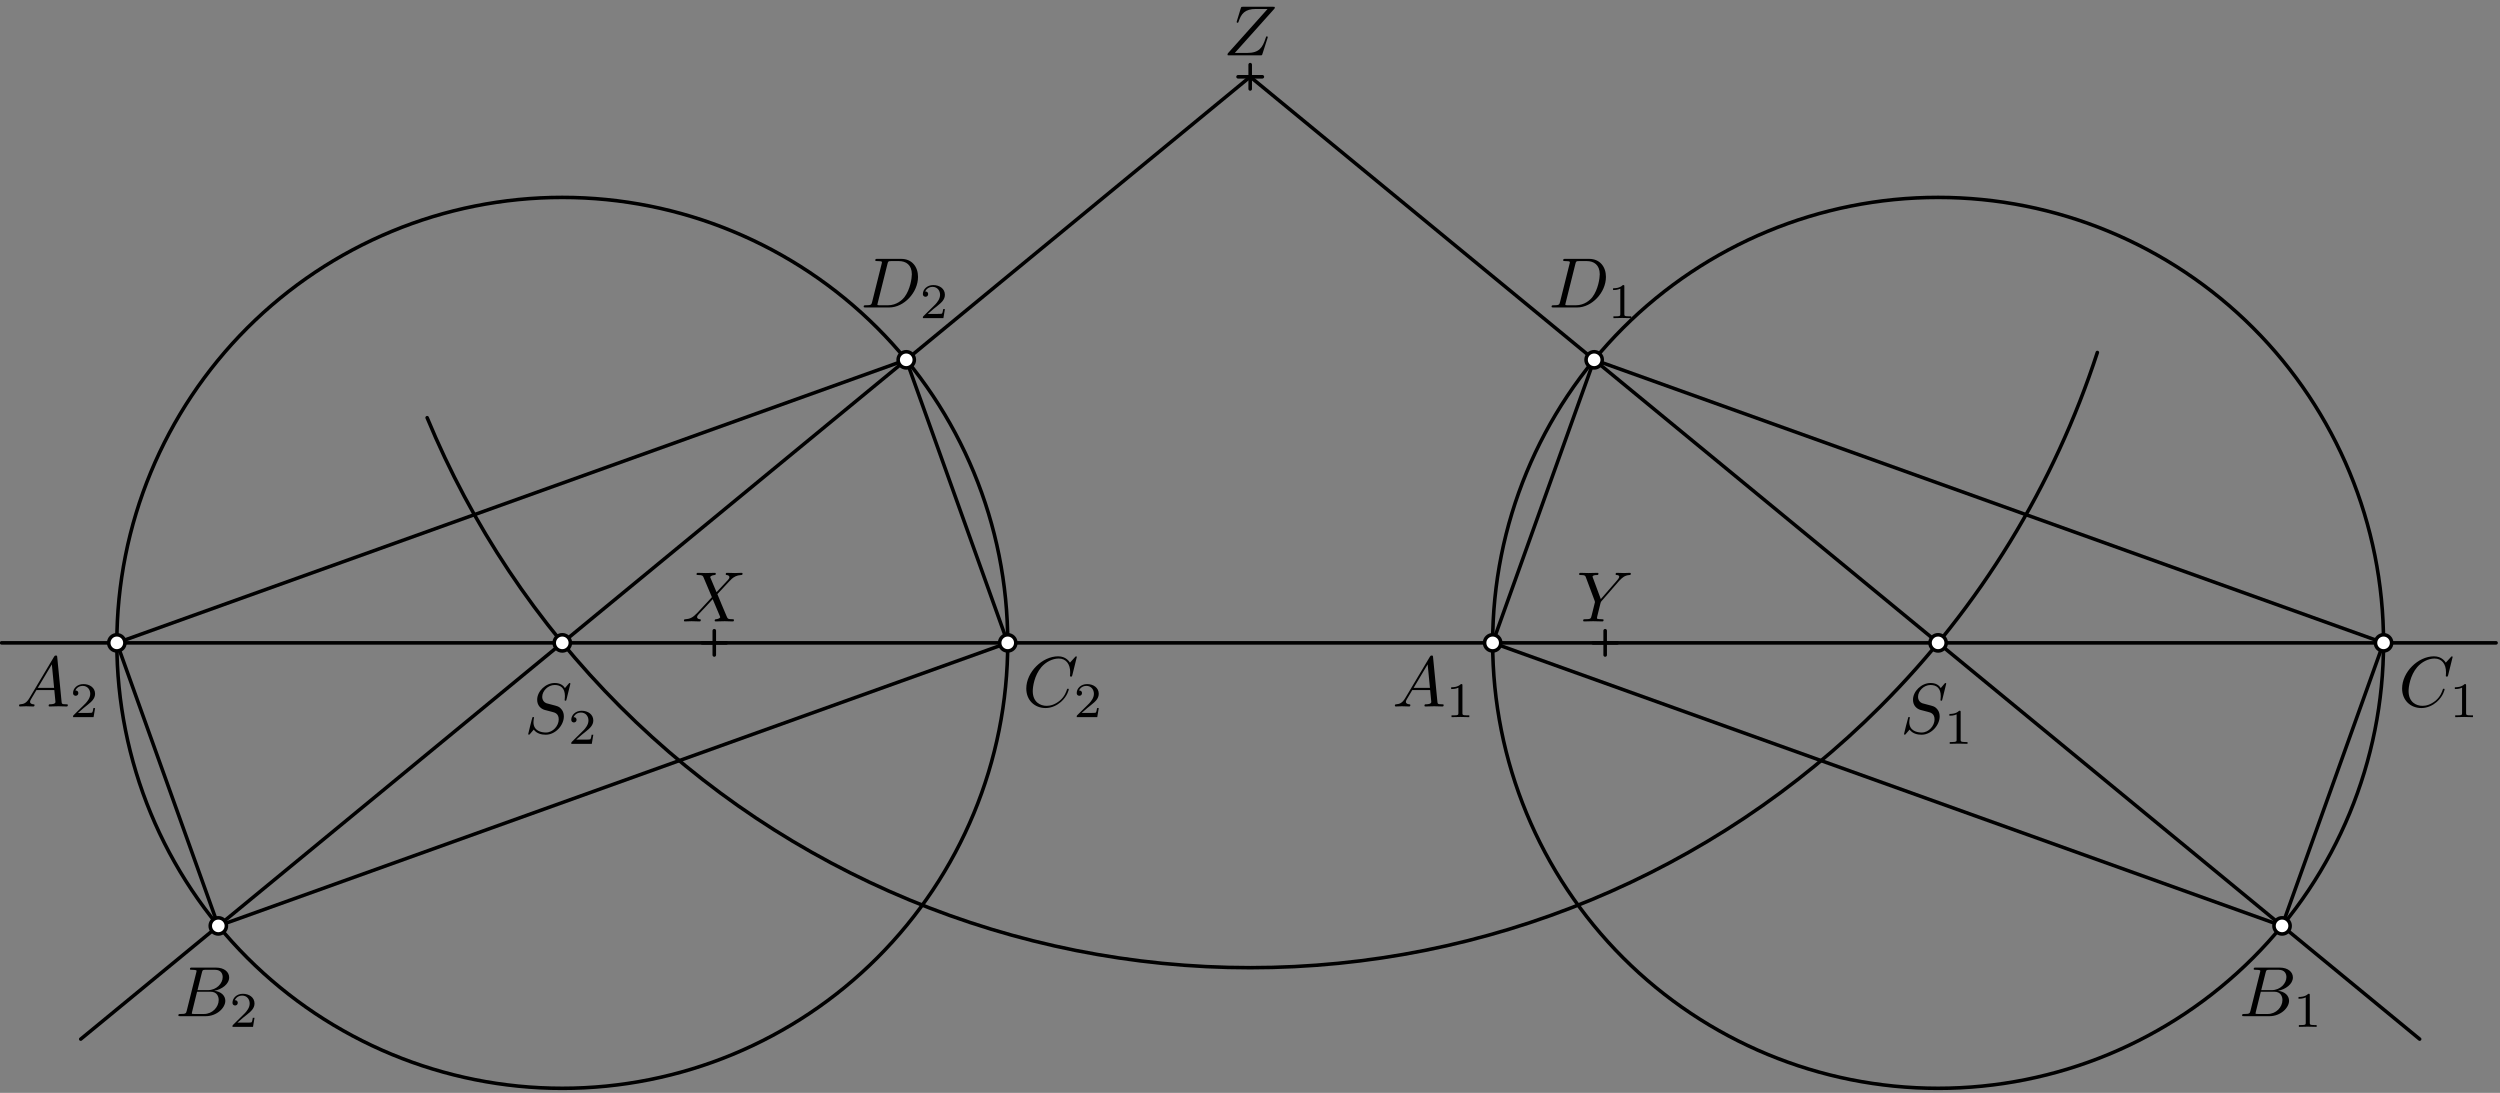 <?xml version='1.0' encoding='UTF-8'?>
<!-- This file was generated by dvisvgm 3.1.1 -->
<svg version='1.1' xmlns='http://www.w3.org/2000/svg' xmlns:xlink='http://www.w3.org/1999/xlink' width='350pt' height='153pt' viewBox='0 -153 350 153'>
<rect x="0" y="-153" width="350" height="153" fill="#808080" stroke="none"/>
<g id='page1'>
<g transform='matrix(1 0 0 -1 0 0)'>
<path d='M208.973 63L319.488 23.375L333.695 63L223.184 102.625Z' stroke='#000' fill='none' stroke-width='.5' stroke-miterlimit='10' stroke-linejoin='bevel'/>
<path d='M.219 63H349.449' stroke='#000' fill='none' stroke-width='.5' stroke-miterlimit='10' stroke-linecap='round' stroke-linejoin='round'/>
<path d='M59.801 94.519C66.008 79.531 75.141 65.754 86.836 54.059C110.227 30.668 141.949 17.523 175.027 17.523C208.109 17.523 239.832 30.668 263.219 54.059C277.254 68.09 287.598 85.125 293.629 103.652' stroke='#000' fill='none' stroke-width='.5' stroke-miterlimit='10' stroke-linecap='round' stroke-linejoin='round'/>
<path d='M333.695 63C333.695 79.539 327.125 95.402 315.43 107.098C303.734 118.789 287.875 125.363 271.336 125.363C254.793 125.363 238.934 118.789 227.238 107.098C215.543 95.402 208.973 79.539 208.973 63C208.973 46.461 215.543 30.598 227.238 18.906C238.934 7.211 254.793 .637 271.336 .637C287.875 .637 303.734 7.211 315.43 18.906C327.125 30.598 333.695 46.461 333.695 63Z' stroke='#000' fill='none' stroke-width='.5' stroke-miterlimit='10' stroke-linecap='round' stroke-linejoin='round'/>
<path d='M175.027 142.25L338.75 7.527' stroke='#000' fill='none' stroke-width='.5' stroke-miterlimit='10' stroke-linecap='round' stroke-linejoin='round'/>
<path d='M272.469 63C272.469 63.301 272.348 63.59 272.137 63.801C271.926 64.016 271.637 64.133 271.336 64.133S270.746 64.016 270.535 63.801C270.32 63.59 270.199 63.301 270.199 63C270.199 62.699 270.32 62.41 270.535 62.199C270.746 61.984 271.035 61.867 271.336 61.867S271.926 61.984 272.137 62.199C272.348 62.41 272.469 62.699 272.469 63Z' fill='#fff'/>
<path d='M272.469 63C272.469 63.301 272.348 63.59 272.137 63.801C271.926 64.016 271.637 64.133 271.336 64.133S270.746 64.016 270.535 63.801C270.32 63.59 270.199 63.301 270.199 63C270.199 62.699 270.32 62.41 270.535 62.199C270.746 61.984 271.035 61.867 271.336 61.867S271.926 61.984 272.137 62.199C272.348 62.41 272.469 62.699 272.469 63Z' stroke='#000' fill='none' stroke-width='.5' stroke-miterlimit='10' stroke-linecap='round' stroke-linejoin='round'/>
<path d='M210.105 63C210.105 63.301 209.988 63.59 209.773 63.801C209.563 64.016 209.273 64.133 208.973 64.133C208.672 64.133 208.383 64.016 208.172 63.801C207.957 63.59 207.84 63.301 207.84 63C207.84 62.699 207.957 62.41 208.172 62.199C208.383 61.984 208.672 61.867 208.973 61.867C209.273 61.867 209.563 61.984 209.773 62.199C209.988 62.41 210.105 62.699 210.105 63Z' fill='#fff'/>
<path d='M210.105 63C210.105 63.301 209.988 63.59 209.773 63.801C209.563 64.016 209.273 64.133 208.973 64.133C208.672 64.133 208.383 64.016 208.172 63.801C207.957 63.59 207.84 63.301 207.84 63C207.84 62.699 207.957 62.41 208.172 62.199C208.383 61.984 208.672 61.867 208.973 61.867C209.273 61.867 209.563 61.984 209.773 62.199C209.988 62.41 210.105 62.699 210.105 63Z' stroke='#000' fill='none' stroke-width='.5' stroke-miterlimit='10' stroke-linecap='round' stroke-linejoin='round'/>
<path d='M320.621 23.375C320.621 23.676 320.504 23.965 320.289 24.176C320.078 24.391 319.789 24.508 319.488 24.508C319.188 24.508 318.898 24.391 318.688 24.176C318.473 23.965 318.355 23.676 318.355 23.375S318.473 22.785 318.688 22.574C318.898 22.359 319.188 22.242 319.488 22.242C319.789 22.242 320.078 22.359 320.289 22.574C320.504 22.785 320.621 23.074 320.621 23.375Z' fill='#fff'/>
<path d='M320.621 23.375C320.621 23.676 320.504 23.965 320.289 24.176C320.078 24.391 319.789 24.508 319.488 24.508C319.188 24.508 318.898 24.391 318.688 24.176C318.473 23.965 318.355 23.676 318.355 23.375S318.473 22.785 318.688 22.574C318.898 22.359 319.188 22.242 319.488 22.242C319.789 22.242 320.078 22.359 320.289 22.574C320.504 22.785 320.621 23.074 320.621 23.375Z' stroke='#000' fill='none' stroke-width='.5' stroke-miterlimit='10' stroke-linecap='round' stroke-linejoin='round'/>
<path d='M334.832 63C334.832 63.301 334.711 63.59 334.5 63.801C334.285 64.016 333.996 64.133 333.695 64.133C333.395 64.133 333.109 64.016 332.895 63.801C332.684 63.59 332.563 63.301 332.563 63C332.563 62.699 332.684 62.41 332.895 62.199C333.109 61.984 333.395 61.867 333.695 61.867C333.996 61.867 334.285 61.984 334.5 62.199C334.711 62.41 334.832 62.699 334.832 63Z' fill='#fff'/>
<path d='M334.832 63C334.832 63.301 334.711 63.59 334.5 63.801C334.285 64.016 333.996 64.133 333.695 64.133C333.395 64.133 333.109 64.016 332.895 63.801C332.684 63.59 332.563 63.301 332.563 63C332.563 62.699 332.684 62.41 332.895 62.199C333.109 61.984 333.395 61.867 333.695 61.867C333.996 61.867 334.285 61.984 334.5 62.199C334.711 62.41 334.832 62.699 334.832 63Z' stroke='#000' fill='none' stroke-width='.5' stroke-miterlimit='10' stroke-linecap='round' stroke-linejoin='round'/>
<path d='M224.316 102.625C224.316 102.926 224.195 103.215 223.984 103.426C223.77 103.641 223.484 103.758 223.184 103.758C222.883 103.758 222.594 103.641 222.379 103.426C222.168 103.215 222.047 102.926 222.047 102.625S222.168 102.035 222.379 101.824C222.594 101.609 222.883 101.492 223.184 101.492C223.484 101.492 223.77 101.609 223.984 101.824C224.195 102.035 224.316 102.324 224.316 102.625Z' fill='#fff'/>
<path d='M224.316 102.625C224.316 102.926 224.195 103.215 223.984 103.426C223.77 103.641 223.484 103.758 223.184 103.758C222.883 103.758 222.594 103.641 222.379 103.426C222.168 103.215 222.047 102.926 222.047 102.625S222.168 102.035 222.379 101.824C222.594 101.609 222.883 101.492 223.184 101.492C223.484 101.492 223.77 101.609 223.984 101.824C224.195 102.035 224.316 102.324 224.316 102.625Z' stroke='#000' fill='none' stroke-width='.5' stroke-miterlimit='10' stroke-linecap='round' stroke-linejoin='round'/>
<path d='M16.359 63L30.566 23.375L141.082 63L126.875 102.625Z' stroke='#000' fill='none' stroke-width='.5' stroke-miterlimit='10' stroke-linecap='round' stroke-linejoin='round'/>
<path d='M141.082 63C141.082 79.539 134.512 95.402 122.816 107.098C111.121 118.789 95.258 125.363 78.719 125.363C62.18 125.363 46.32 118.789 34.625 107.098C22.93 95.402 16.359 79.539 16.359 63C16.359 46.461 22.93 30.598 34.625 18.906C46.32 7.211 62.18 .637 78.719 .637C95.258 .637 111.121 7.211 122.816 18.906C134.512 30.598 141.082 46.461 141.082 63Z' stroke='#000' fill='none' stroke-width='.5' stroke-miterlimit='10' stroke-linecap='round' stroke-linejoin='round'/>
<path d='M175.027 142.25L11.305 7.527' stroke='#000' fill='none' stroke-width='.5' stroke-miterlimit='10' stroke-linecap='round' stroke-linejoin='round'/>
<path d='M79.852 63C79.852 63.301 79.734 63.59 79.519 63.801C79.309 64.016 79.019 64.133 78.719 64.133C78.418 64.133 78.129 64.016 77.918 63.801C77.707 63.59 77.586 63.301 77.586 63C77.586 62.699 77.707 62.41 77.918 62.199C78.129 61.984 78.418 61.867 78.719 61.867C79.019 61.867 79.309 61.984 79.519 62.199C79.734 62.41 79.852 62.699 79.852 63Z' fill='#fff'/>
<path d='M79.852 63C79.852 63.301 79.734 63.59 79.519 63.801C79.309 64.016 79.019 64.133 78.719 64.133C78.418 64.133 78.129 64.016 77.918 63.801C77.707 63.59 77.586 63.301 77.586 63C77.586 62.699 77.707 62.41 77.918 62.199C78.129 61.984 78.418 61.867 78.719 61.867C79.019 61.867 79.309 61.984 79.519 62.199C79.734 62.41 79.852 62.699 79.852 63Z' stroke='#000' fill='none' stroke-width='.5' stroke-miterlimit='10' stroke-linecap='round' stroke-linejoin='round'/>
<path d='M17.492 63C17.492 63.301 17.371 63.59 17.16 63.801C16.945 64.016 16.656 64.133 16.359 64.133C16.059 64.133 15.77 64.016 15.555 63.801C15.344 63.59 15.223 63.301 15.223 63C15.223 62.699 15.344 62.41 15.555 62.199C15.77 61.984 16.059 61.867 16.359 61.867C16.656 61.867 16.945 61.984 17.16 62.199C17.371 62.41 17.492 62.699 17.492 63Z' fill='#fff'/>
<path d='M17.492 63C17.492 63.301 17.371 63.59 17.16 63.801C16.945 64.016 16.656 64.133 16.359 64.133C16.059 64.133 15.77 64.016 15.555 63.801C15.344 63.59 15.223 63.301 15.223 63C15.223 62.699 15.344 62.41 15.555 62.199C15.77 61.984 16.059 61.867 16.359 61.867C16.656 61.867 16.945 61.984 17.16 62.199C17.371 62.41 17.492 62.699 17.492 63Z' stroke='#000' fill='none' stroke-width='.5' stroke-miterlimit='10' stroke-linecap='round' stroke-linejoin='round'/>
<path d='M31.699 23.375C31.699 23.676 31.578 23.965 31.367 24.176C31.152 24.391 30.867 24.508 30.566 24.508S29.977 24.391 29.762 24.176C29.551 23.965 29.43 23.676 29.43 23.375S29.551 22.785 29.762 22.574C29.977 22.359 30.266 22.242 30.566 22.242S31.152 22.359 31.367 22.574C31.578 22.785 31.699 23.074 31.699 23.375Z' fill='#fff'/>
<path d='M31.699 23.375C31.699 23.676 31.578 23.965 31.367 24.176C31.152 24.391 30.867 24.508 30.566 24.508S29.977 24.391 29.762 24.176C29.551 23.965 29.43 23.676 29.43 23.375S29.551 22.785 29.762 22.574C29.977 22.359 30.266 22.242 30.566 22.242S31.152 22.359 31.367 22.574C31.578 22.785 31.699 23.074 31.699 23.375Z' stroke='#000' fill='none' stroke-width='.5' stroke-miterlimit='10' stroke-linecap='round' stroke-linejoin='round'/>
<path d='M142.215 63C142.215 63.301 142.098 63.59 141.883 63.801C141.672 64.016 141.383 64.133 141.082 64.133C140.781 64.133 140.492 64.016 140.281 63.801C140.066 63.59 139.949 63.301 139.949 63C139.949 62.699 140.066 62.41 140.281 62.199C140.492 61.984 140.781 61.867 141.082 61.867C141.383 61.867 141.672 61.984 141.883 62.199C142.098 62.41 142.215 62.699 142.215 63Z' fill='#fff'/>
<path d='M142.215 63C142.215 63.301 142.098 63.59 141.883 63.801C141.672 64.016 141.383 64.133 141.082 64.133C140.781 64.133 140.492 64.016 140.281 63.801C140.066 63.59 139.949 63.301 139.949 63C139.949 62.699 140.066 62.41 140.281 62.199C140.492 61.984 140.781 61.867 141.082 61.867C141.383 61.867 141.672 61.984 141.883 62.199C142.098 62.41 142.215 62.699 142.215 63Z' stroke='#000' fill='none' stroke-width='.5' stroke-miterlimit='10' stroke-linecap='round' stroke-linejoin='round'/>
<path d='M128.008 102.625C128.008 102.926 127.887 103.215 127.676 103.426C127.465 103.641 127.176 103.758 126.875 103.758S126.285 103.641 126.07 103.426C125.859 103.215 125.738 102.926 125.738 102.625S125.859 102.035 126.07 101.824C126.285 101.609 126.574 101.492 126.875 101.492S127.465 101.609 127.676 101.824C127.887 102.035 128.008 102.324 128.008 102.625Z' fill='#fff'/>
<path d='M128.008 102.625C128.008 102.926 127.887 103.215 127.676 103.426C127.465 103.641 127.176 103.758 126.875 103.758S126.285 103.641 126.07 103.426C125.859 103.215 125.738 102.926 125.738 102.625S125.859 102.035 126.07 101.824C126.285 101.609 126.574 101.492 126.875 101.492S127.465 101.609 127.676 101.824C127.887 102.035 128.008 102.324 128.008 102.625Z' stroke='#000' fill='none' stroke-width='.5' stroke-miterlimit='10' stroke-linecap='round' stroke-linejoin='round'/>
<path d='M100 64.699V61.301' stroke='#000' fill='none' stroke-width='.5' stroke-miterlimit='10' stroke-linecap='round' stroke-linejoin='round'/>
<path d='M98.301 63H101.699' stroke='#000' fill='none' stroke-width='.5' stroke-miterlimit='10' stroke-linecap='round' stroke-linejoin='round'/>
<path d='M224.723 64.699V61.301' stroke='#000' fill='none' stroke-width='.5' stroke-miterlimit='10' stroke-linecap='round' stroke-linejoin='round'/>
<path d='M223.023 63H226.426' stroke='#000' fill='none' stroke-width='.5' stroke-miterlimit='10' stroke-linecap='round' stroke-linejoin='round'/>
<path d='M175.027 143.949V140.547' stroke='#000' fill='none' stroke-width='.5' stroke-miterlimit='10' stroke-linecap='round' stroke-linejoin='round'/>
<path d='M173.328 142.25H176.73' stroke='#000' fill='none' stroke-width='.5' stroke-miterlimit='10' stroke-linecap='round' stroke-linejoin='round'/>
<path d='M100.314 70.094L99.477 72.076C99.447 72.156 99.427 72.196 99.427 72.206C99.427 72.266 99.596 72.455 100.015 72.495C100.114 72.505 100.214 72.515 100.214 72.684C100.214 72.803 100.094 72.803 100.064 72.803C99.656 72.803 99.228 72.774 98.809 72.774C98.56 72.774 97.943 72.803 97.694 72.803C97.634 72.803 97.514 72.803 97.514 72.604C97.514 72.495 97.614 72.495 97.744 72.495C98.341 72.495 98.401 72.395 98.491 72.176L99.666 69.397L97.564 67.136L97.435 67.026C96.947 66.498 96.479 66.339 95.97 66.309C95.841 66.299 95.751 66.299 95.751 66.11C95.751 66.1 95.751 66 95.881 66C96.179 66 96.508 66.03 96.817 66.03C97.186 66.03 97.574 66 97.933 66C97.993 66 98.112 66 98.112 66.199C98.112 66.299 98.012 66.309 97.993 66.309C97.903 66.319 97.594 66.339 97.594 66.618C97.594 66.777 97.744 66.936 97.863 67.066L98.879 68.142L99.776 69.118L100.782 66.737C100.821 66.628 100.831 66.618 100.831 66.598C100.831 66.518 100.642 66.349 100.254 66.309C100.144 66.299 100.054 66.289 100.054 66.12C100.054 66 100.164 66 100.204 66C100.483 66 101.18 66.03 101.459 66.03C101.708 66.03 102.316 66 102.565 66C102.634 66 102.754 66 102.754 66.189C102.754 66.309 102.654 66.309 102.575 66.309C101.907 66.319 101.887 66.349 101.718 66.747C101.329 67.673 100.662 69.228 100.433 69.825C101.11 70.523 102.156 71.708 102.475 71.987C102.764 72.226 103.143 72.465 103.74 72.495C103.87 72.505 103.959 72.505 103.959 72.694C103.959 72.704 103.959 72.803 103.83 72.803C103.531 72.803 103.202 72.774 102.894 72.774C102.525 72.774 102.146 72.803 101.788 72.803C101.728 72.803 101.599 72.803 101.599 72.604C101.599 72.535 101.648 72.505 101.718 72.495C101.808 72.485 102.116 72.465 102.116 72.186C102.116 72.047 102.007 71.917 101.927 71.827L100.314 70.094Z'/>
<path d='M226.672 71.668L226.812 71.808C227.11 72.106 227.439 72.445 228.117 72.495C228.226 72.505 228.316 72.505 228.316 72.684C228.316 72.764 228.266 72.803 228.186 72.803C227.927 72.803 227.638 72.774 227.369 72.774C227.041 72.774 226.692 72.803 226.373 72.803C226.313 72.803 226.184 72.803 226.184 72.614C226.184 72.505 226.284 72.495 226.333 72.495C226.403 72.495 226.692 72.475 226.692 72.266C226.692 72.096 226.463 71.837 226.423 71.788L224.112 69.128L223.016 72.086C222.957 72.226 222.957 72.246 222.957 72.256C222.957 72.495 223.445 72.495 223.544 72.495C223.684 72.495 223.783 72.495 223.783 72.694C223.783 72.803 223.664 72.803 223.634 72.803C223.355 72.803 222.658 72.774 222.379 72.774C222.13 72.774 221.512 72.803 221.263 72.803C221.203 72.803 221.074 72.803 221.074 72.604C221.074 72.495 221.173 72.495 221.303 72.495C221.901 72.495 221.941 72.405 222.03 72.156L223.255 68.879C223.265 68.849 223.295 68.739 223.295 68.709C223.295 68.68 222.897 67.076 222.847 66.897C222.718 66.349 222.708 66.319 221.911 66.309C221.722 66.309 221.642 66.309 221.642 66.11C221.642 66 221.761 66 221.781 66C222.06 66 222.758 66.03 223.036 66.03C223.315 66.03 224.033 66 224.311 66C224.381 66 224.501 66 224.501 66.199C224.501 66.309 224.411 66.309 224.222 66.309C224.202 66.309 224.013 66.309 223.843 66.329C223.634 66.349 223.574 66.368 223.574 66.488C223.574 66.558 223.664 66.907 223.714 67.116L224.062 68.52C224.112 68.709 224.122 68.739 224.202 68.829L226.672 71.668Z'/>
<path d='M178.444 151.813C178.454 151.853 178.473 151.903 178.473 151.963C178.473 152.053 178.424 152.053 178.224 152.053H174.021C173.782 152.053 173.772 152.043 173.712 151.853L173.164 150.06C173.144 150.011 173.134 149.941 173.134 149.921C173.134 149.911 173.134 149.811 173.254 149.811C173.343 149.811 173.363 149.881 173.383 149.911C173.762 151.086 174.28 151.744 175.834 151.744H177.458L171.889 145.518C171.889 145.508 171.849 145.369 171.849 145.339C171.849 145.249 171.919 145.249 172.098 145.249H176.432C176.671 145.249 176.681 145.259 176.74 145.448L177.448 147.65C177.458 147.69 177.488 147.759 177.488 147.799C177.488 147.849 177.448 147.909 177.358 147.909S177.258 147.869 177.188 147.66C176.75 146.305 176.272 145.588 174.579 145.588H172.875L178.444 151.813Z'/>
<path d='M272.471 57.281C272.471 57.311 272.451 57.381 272.361 57.381C272.311 57.381 272.301 57.371 272.182 57.231L271.704 56.663C271.445 57.131 270.927 57.381 270.279 57.381C269.014 57.381 267.819 56.235 267.819 55.03C267.819 54.223 268.347 53.765 268.855 53.615L269.921 53.336C270.289 53.246 270.837 53.097 270.837 52.28C270.837 51.384 270.02 50.447 269.044 50.447C268.407 50.447 267.301 50.667 267.301 51.902C267.301 52.141 267.351 52.38 267.361 52.44C267.37 52.48 267.38 52.489 267.38 52.509C267.38 52.609 267.311 52.619 267.261 52.619S267.191 52.609 267.161 52.579C267.122 52.539 266.564 50.268 266.564 50.238C266.564 50.178 266.614 50.139 266.673 50.139C266.723 50.139 266.733 50.149 266.853 50.288L267.341 50.856C267.769 50.278 268.446 50.139 269.024 50.139C270.379 50.139 271.554 51.463 271.554 52.699C271.554 53.386 271.216 53.725 271.066 53.864C270.837 54.093 270.688 54.133 269.801 54.362C269.582 54.422 269.223 54.521 269.134 54.541C268.865 54.631 268.526 54.92 268.526 55.448C268.526 56.255 269.323 57.101 270.269 57.101C271.096 57.101 271.704 56.673 271.704 55.557C271.704 55.239 271.664 55.059 271.664 55C271.664 54.99 271.664 54.9 271.784 54.9C271.883 54.9 271.893 54.93 271.933 55.099L272.471 57.281Z'/>
<path d='M274.491 53.3C274.491 53.488 274.478 53.495 274.282 53.495C273.836 53.055 273.201 53.048 272.915 53.048V52.797C273.083 52.797 273.543 52.797 273.926 52.992V49.435C273.926 49.205 273.926 49.115 273.229 49.115H272.964V48.863C273.089 48.87 273.947 48.891 274.205 48.891C274.422 48.891 275.3 48.87 275.454 48.863V49.115H275.189C274.491 49.115 274.491 49.205 274.491 49.435V53.3Z'/>
<path d='M79.855 57.281C79.855 57.311 79.835 57.381 79.746 57.381C79.696 57.381 79.686 57.371 79.567 57.231L79.088 56.663C78.829 57.131 78.311 57.381 77.664 57.381C76.399 57.381 75.203 56.235 75.203 55.03C75.203 54.223 75.731 53.765 76.239 53.615L77.305 53.336C77.674 53.246 78.222 53.097 78.222 52.28C78.222 51.384 77.405 50.447 76.429 50.447C75.791 50.447 74.685 50.667 74.685 51.902C74.685 52.141 74.735 52.38 74.745 52.44C74.755 52.48 74.765 52.489 74.765 52.509C74.765 52.609 74.695 52.619 74.646 52.619C74.596 52.619 74.576 52.609 74.546 52.579C74.506 52.539 73.948 50.268 73.948 50.238C73.948 50.178 73.998 50.139 74.058 50.139C74.108 50.139 74.117 50.149 74.237 50.288L74.725 50.856C75.154 50.278 75.831 50.139 76.409 50.139C77.763 50.139 78.939 51.463 78.939 52.699C78.939 53.386 78.6 53.725 78.451 53.864C78.222 54.093 78.072 54.133 77.186 54.362C76.967 54.422 76.608 54.521 76.518 54.541C76.249 54.631 75.911 54.92 75.911 55.448C75.911 56.255 76.707 57.101 77.654 57.101C78.481 57.101 79.088 56.673 79.088 55.557C79.088 55.239 79.048 55.059 79.048 55C79.048 54.99 79.048 54.9 79.168 54.9C79.267 54.9 79.277 54.93 79.317 55.099L79.855 57.281Z'/>
<path d='M83.062 50.133H82.825C82.804 49.979 82.734 49.568 82.643 49.498C82.587 49.456 82.05 49.456 81.953 49.456H80.669C81.402 50.105 81.646 50.3 82.064 50.628C82.581 51.04 83.062 51.472 83.062 52.135C83.062 52.979 82.322 53.495 81.43 53.495C80.565 53.495 79.979 52.888 79.979 52.246C79.979 51.891 80.279 51.856 80.348 51.856C80.516 51.856 80.718 51.974 80.718 52.225C80.718 52.351 80.669 52.595 80.307 52.595C80.523 53.09 80.997 53.244 81.325 53.244C82.022 53.244 82.385 52.7 82.385 52.135C82.385 51.528 81.953 51.047 81.729 50.796L80.048 49.135C79.979 49.073 79.979 49.059 79.979 48.863H82.852L83.062 50.133Z'/>
<path d='M196.715 55.238C196.316 54.571 195.928 54.431 195.489 54.401C195.37 54.391 195.28 54.391 195.28 54.202C195.28 54.142 195.33 54.092 195.41 54.092C195.679 54.092 195.987 54.122 196.266 54.122C196.595 54.122 196.944 54.092 197.262 54.092C197.322 54.092 197.452 54.092 197.452 54.282C197.452 54.391 197.362 54.401 197.292 54.401C197.063 54.421 196.824 54.501 196.824 54.75C196.824 54.869 196.884 54.979 196.964 55.118L197.721 56.393H200.221C200.241 56.184 200.38 54.83 200.38 54.73C200.38 54.431 199.862 54.401 199.663 54.401C199.524 54.401 199.424 54.401 199.424 54.202C199.424 54.092 199.544 54.092 199.563 54.092C199.972 54.092 200.4 54.122 200.809 54.122C201.058 54.122 201.685 54.092 201.934 54.092C201.994 54.092 202.114 54.092 202.114 54.292C202.114 54.401 202.014 54.401 201.884 54.401C201.267 54.401 201.267 54.471 201.237 54.76L200.629 60.986C200.609 61.185 200.609 61.225 200.44 61.225C200.281 61.225 200.241 61.155 200.181 61.055L196.715 55.238ZM197.91 56.702L199.872 59.99L200.191 56.702H197.91Z'/>
<path d='M204.74 57.034C204.74 57.222 204.726 57.229 204.531 57.229C204.084 56.79 203.45 56.783 203.164 56.783V56.532C203.331 56.532 203.792 56.532 204.175 56.727V53.17C204.175 52.94 204.175 52.849 203.478 52.849H203.213V52.598C203.338 52.605 204.196 52.626 204.454 52.626C204.67 52.626 205.549 52.605 205.703 52.598V52.849H205.438C204.74 52.849 204.74 52.94 204.74 53.17V57.034Z'/>
<path d='M315.069 11.51C314.969 11.122 314.95 11.042 314.163 11.042C313.993 11.042 313.894 11.042 313.894 10.843C313.894 10.733 313.983 10.733 314.163 10.733H317.719C319.293 10.733 320.468 11.909 320.468 12.885C320.468 13.602 319.89 14.18 318.924 14.289C319.96 14.479 321.006 15.216 321.006 16.162C321.006 16.899 320.348 17.537 319.153 17.537H315.806C315.617 17.537 315.518 17.537 315.518 17.338C315.518 17.228 315.607 17.228 315.796 17.228C315.816 17.228 316.005 17.228 316.175 17.208C316.354 17.188 316.444 17.178 316.444 17.049C316.444 17.009 316.434 16.979 316.404 16.86L315.069 11.51ZM316.573 14.379L317.191 16.849C317.281 17.198 317.3 17.228 317.729 17.228H319.014C319.89 17.228 320.099 16.64 320.099 16.202C320.099 15.325 319.243 14.379 318.028 14.379H316.573ZM316.125 11.042C315.986 11.042 315.966 11.042 315.906 11.052C315.806 11.062 315.776 11.072 315.776 11.152C315.776 11.181 315.776 11.201 315.826 11.381L316.513 14.16H318.396C319.353 14.16 319.542 13.423 319.542 12.994C319.542 12.008 318.655 11.042 317.48 11.042H316.125Z'/>
<path d='M323.369 13.675C323.369 13.863 323.355 13.87 323.159 13.87C322.713 13.431 322.078 13.424 321.792 13.424V13.173C321.96 13.173 322.42 13.173 322.804 13.368V9.811C322.804 9.581 322.804 9.49 322.106 9.49H321.841V9.239C321.967 9.246 322.824 9.267 323.083 9.267C323.299 9.267 324.178 9.246 324.331 9.239V9.49H324.066C323.369 9.49 323.369 9.581 323.369 9.811V13.675Z'/>
<path d='M343.368 61.016C343.368 61.045 343.348 61.115 343.258 61.115C343.228 61.115 343.218 61.105 343.109 60.996L342.411 60.229C342.322 60.368 341.863 61.115 340.758 61.115C338.536 61.115 336.295 58.914 336.295 56.603C336.295 54.959 337.471 53.873 338.995 53.873C339.861 53.873 340.618 54.272 341.146 54.73C342.073 55.547 342.242 56.453 342.242 56.483C342.242 56.583 342.142 56.583 342.122 56.583C342.063 56.583 342.013 56.563 341.993 56.483C341.903 56.194 341.674 55.487 340.987 54.909C340.3 54.351 339.672 54.182 339.154 54.182C338.257 54.182 337.202 54.7 337.202 56.254C337.202 56.822 337.411 58.436 338.407 59.601C339.015 60.308 339.951 60.806 340.837 60.806C341.854 60.806 342.441 60.039 342.441 58.884C342.441 58.485 342.411 58.475 342.411 58.376C342.411 58.276 342.521 58.276 342.561 58.276C342.69 58.276 342.69 58.296 342.74 58.475L343.368 61.016Z'/>
<path d='M345.254 57.034C345.254 57.222 345.24 57.229 345.045 57.229C344.599 56.79 343.964 56.783 343.678 56.783V56.532C343.845 56.532 344.306 56.532 344.689 56.727V53.17C344.689 52.94 344.689 52.849 343.992 52.849H343.727V52.598C343.852 52.605 344.71 52.626 344.968 52.626C345.184 52.626 346.063 52.605 346.217 52.598V52.849H345.952C345.254 52.849 345.254 52.94 345.254 53.17V57.034Z'/>
<path d='M218.407 110.731C218.307 110.342 218.287 110.262 217.5 110.262C217.331 110.262 217.221 110.262 217.221 110.073C217.221 109.954 217.311 109.954 217.5 109.954H220.797C222.869 109.954 224.832 112.056 224.832 114.237C224.832 115.642 223.985 116.757 222.491 116.757H219.144C218.954 116.757 218.845 116.757 218.845 116.568C218.845 116.448 218.935 116.448 219.134 116.448C219.264 116.448 219.443 116.438 219.562 116.428C219.722 116.409 219.781 116.379 219.781 116.269C219.781 116.229 219.771 116.199 219.742 116.08L218.407 110.731ZM220.558 116.07C220.648 116.418 220.668 116.448 221.096 116.448H222.162C223.138 116.448 223.965 115.921 223.965 114.606C223.965 114.117 223.766 112.484 222.919 111.388C222.63 111.02 221.843 110.262 220.618 110.262H219.493C219.353 110.262 219.333 110.262 219.273 110.272C219.174 110.282 219.144 110.292 219.144 110.372C219.144 110.402 219.144 110.422 219.194 110.601L220.558 116.07Z'/>
<path d='M227.408 112.896C227.408 113.084 227.394 113.091 227.199 113.091C226.752 112.651 226.117 112.644 225.831 112.644V112.393C225.999 112.393 226.459 112.393 226.843 112.588V109.031C226.843 108.801 226.843 108.711 226.145 108.711H225.88V108.459C226.006 108.466 226.864 108.487 227.122 108.487C227.338 108.487 228.217 108.466 228.37 108.459V108.711H228.105C227.408 108.711 227.408 108.801 227.408 109.031V112.896Z'/>
<path d='M4.099 55.238C3.701 54.571 3.312 54.431 2.874 54.401C2.754 54.391 2.665 54.391 2.665 54.202C2.665 54.142 2.714 54.092 2.794 54.092C3.063 54.092 3.372 54.122 3.651 54.122C3.979 54.122 4.328 54.092 4.647 54.092C4.707 54.092 4.836 54.092 4.836 54.282C4.836 54.391 4.747 54.401 4.677 54.401C4.448 54.421 4.209 54.501 4.209 54.75C4.209 54.869 4.269 54.979 4.348 55.118L5.105 56.393H7.605C7.625 56.184 7.765 54.83 7.765 54.73C7.765 54.431 7.247 54.401 7.048 54.401C6.908 54.401 6.809 54.401 6.809 54.202C6.809 54.092 6.928 54.092 6.948 54.092C7.356 54.092 7.785 54.122 8.193 54.122C8.442 54.122 9.07 54.092 9.319 54.092C9.379 54.092 9.498 54.092 9.498 54.292C9.498 54.401 9.399 54.401 9.269 54.401C8.651 54.401 8.651 54.471 8.621 54.76L8.014 60.986C7.994 61.185 7.994 61.225 7.824 61.225C7.665 61.225 7.625 61.155 7.566 61.055L4.099 55.238ZM5.294 56.702L7.257 59.99L7.575 56.702H5.294Z'/>
<path d='M13.311 53.867H13.073C13.052 53.714 12.983 53.302 12.892 53.233C12.836 53.191 12.299 53.191 12.202 53.191H10.918C11.65 53.84 11.895 54.035 12.313 54.363C12.829 54.774 13.311 55.207 13.311 55.869C13.311 56.713 12.571 57.229 11.678 57.229C10.813 57.229 10.227 56.623 10.227 55.981C10.227 55.625 10.527 55.59 10.597 55.59C10.765 55.59 10.967 55.709 10.967 55.96C10.967 56.085 10.918 56.33 10.555 56.33C10.772 56.825 11.246 56.978 11.574 56.978C12.271 56.978 12.634 56.434 12.634 55.869C12.634 55.262 12.202 54.781 11.978 54.53L10.297 52.87C10.227 52.807 10.227 52.793 10.227 52.598H13.101L13.311 53.867Z'/>
<path d='M26.146 11.51C26.046 11.122 26.027 11.042 25.239 11.042C25.07 11.042 24.971 11.042 24.971 10.843C24.971 10.733 25.06 10.733 25.239 10.733H28.796C30.37 10.733 31.545 11.909 31.545 12.885C31.545 13.602 30.967 14.18 30.001 14.289C31.037 14.479 32.083 15.216 32.083 16.162C32.083 16.899 31.425 17.537 30.23 17.537H26.883C26.694 17.537 26.594 17.537 26.594 17.338C26.594 17.228 26.684 17.228 26.873 17.228C26.893 17.228 27.082 17.228 27.252 17.208C27.431 17.188 27.521 17.178 27.521 17.049C27.521 17.009 27.511 16.979 27.481 16.86L26.146 11.51ZM27.65 14.379L28.268 16.849C28.357 17.198 28.377 17.228 28.806 17.228H30.091C30.967 17.228 31.176 16.64 31.176 16.202C31.176 15.325 30.32 14.379 29.104 14.379H27.65ZM27.202 11.042C27.062 11.042 27.042 11.042 26.983 11.052C26.883 11.062 26.853 11.072 26.853 11.152C26.853 11.181 26.853 11.201 26.903 11.381L27.59 14.16H29.473C30.429 14.16 30.618 13.423 30.618 12.994C30.618 12.008 29.732 11.042 28.557 11.042H27.202Z'/>
<path d='M35.631 10.508H35.394C35.373 10.355 35.303 9.943 35.213 9.874C35.157 9.832 34.62 9.832 34.522 9.832H33.239C33.971 10.48 34.215 10.676 34.634 11.004C35.15 11.415 35.631 11.848 35.631 12.51C35.631 13.354 34.892 13.87 33.999 13.87C33.134 13.87 32.548 13.264 32.548 12.622C32.548 12.266 32.848 12.231 32.918 12.231C33.085 12.231 33.288 12.35 33.288 12.601C33.288 12.726 33.239 12.97 32.876 12.97C33.092 13.466 33.567 13.619 33.894 13.619C34.592 13.619 34.955 13.075 34.955 12.51C34.955 11.903 34.522 11.422 34.299 11.171L32.618 9.511C32.548 9.448 32.548 9.434 32.548 9.239H35.422L35.631 10.508Z'/>
<path d='M150.752 61.016C150.752 61.045 150.732 61.115 150.643 61.115C150.613 61.115 150.603 61.105 150.493 60.996L149.796 60.229C149.706 60.368 149.248 61.115 148.142 61.115C145.921 61.115 143.68 58.914 143.68 56.603C143.68 54.959 144.855 53.873 146.379 53.873C147.246 53.873 148.003 54.272 148.531 54.73C149.457 55.547 149.627 56.453 149.627 56.483C149.627 56.583 149.527 56.583 149.507 56.583C149.447 56.583 149.398 56.563 149.378 56.483C149.288 56.194 149.059 55.487 148.371 54.909C147.684 54.351 147.057 54.182 146.538 54.182C145.642 54.182 144.586 54.7 144.586 56.254C144.586 56.822 144.795 58.436 145.791 59.601C146.399 60.308 147.335 60.806 148.222 60.806C149.238 60.806 149.826 60.039 149.826 58.884C149.826 58.485 149.796 58.475 149.796 58.376C149.796 58.276 149.905 58.276 149.945 58.276C150.075 58.276 150.075 58.296 150.125 58.475L150.752 61.016Z'/>
<path d='M153.825 53.867H153.587C153.566 53.714 153.497 53.302 153.406 53.233C153.35 53.191 152.813 53.191 152.715 53.191H151.432C152.164 53.84 152.409 54.035 152.827 54.363C153.343 54.774 153.825 55.207 153.825 55.869C153.825 56.713 153.085 57.229 152.192 57.229C151.327 57.229 150.741 56.623 150.741 55.981C150.741 55.625 151.041 55.59 151.111 55.59C151.279 55.59 151.481 55.709 151.481 55.96C151.481 56.085 151.432 56.33 151.069 56.33C151.285 56.825 151.76 56.978 152.088 56.978C152.785 56.978 153.148 56.434 153.148 55.869C153.148 55.262 152.715 54.781 152.492 54.53L150.811 52.87C150.741 52.807 150.741 52.793 150.741 52.598H153.615L153.825 53.867Z'/>
<path d='M122.099 110.731C121.999 110.342 121.979 110.262 121.193 110.262C121.023 110.262 120.914 110.262 120.914 110.073C120.914 109.954 121.003 109.954 121.193 109.954H124.489C126.562 109.954 128.524 112.056 128.524 114.237C128.524 115.642 127.677 116.757 126.183 116.757H122.836C122.647 116.757 122.537 116.757 122.537 116.568C122.537 116.448 122.627 116.448 122.826 116.448C122.956 116.448 123.135 116.438 123.254 116.428C123.414 116.409 123.474 116.379 123.474 116.269C123.474 116.229 123.464 116.199 123.434 116.08L122.099 110.731ZM124.25 116.07C124.34 116.418 124.36 116.448 124.789 116.448H125.854C126.83 116.448 127.657 115.921 127.657 114.606C127.657 114.117 127.458 112.484 126.611 111.388C126.323 111.02 125.535 110.262 124.31 110.262H123.185C123.045 110.262 123.025 110.262 122.965 110.272C122.866 110.282 122.836 110.292 122.836 110.372C122.836 110.402 122.836 110.422 122.886 110.601L124.25 116.07Z'/>
<path d='M132.286 109.729H132.049C132.028 109.575 131.958 109.164 131.867 109.094C131.811 109.052 131.274 109.052 131.177 109.052H129.893C130.625 109.701 130.87 109.896 131.288 110.224C131.805 110.636 132.286 111.068 132.286 111.731C132.286 112.575 131.546 113.091 130.654 113.091C129.789 113.091 129.203 112.484 129.203 111.842C129.203 111.487 129.503 111.452 129.572 111.452C129.74 111.452 129.942 111.57 129.942 111.821C129.942 111.947 129.893 112.191 129.531 112.191C129.747 112.686 130.221 112.84 130.549 112.84C131.246 112.84 131.609 112.296 131.609 111.731C131.609 111.124 131.177 110.642 130.953 110.392L129.272 108.731C129.203 108.669 129.203 108.655 129.203 108.459H132.076L132.286 109.729Z'/>
</g>
</g>
</svg>